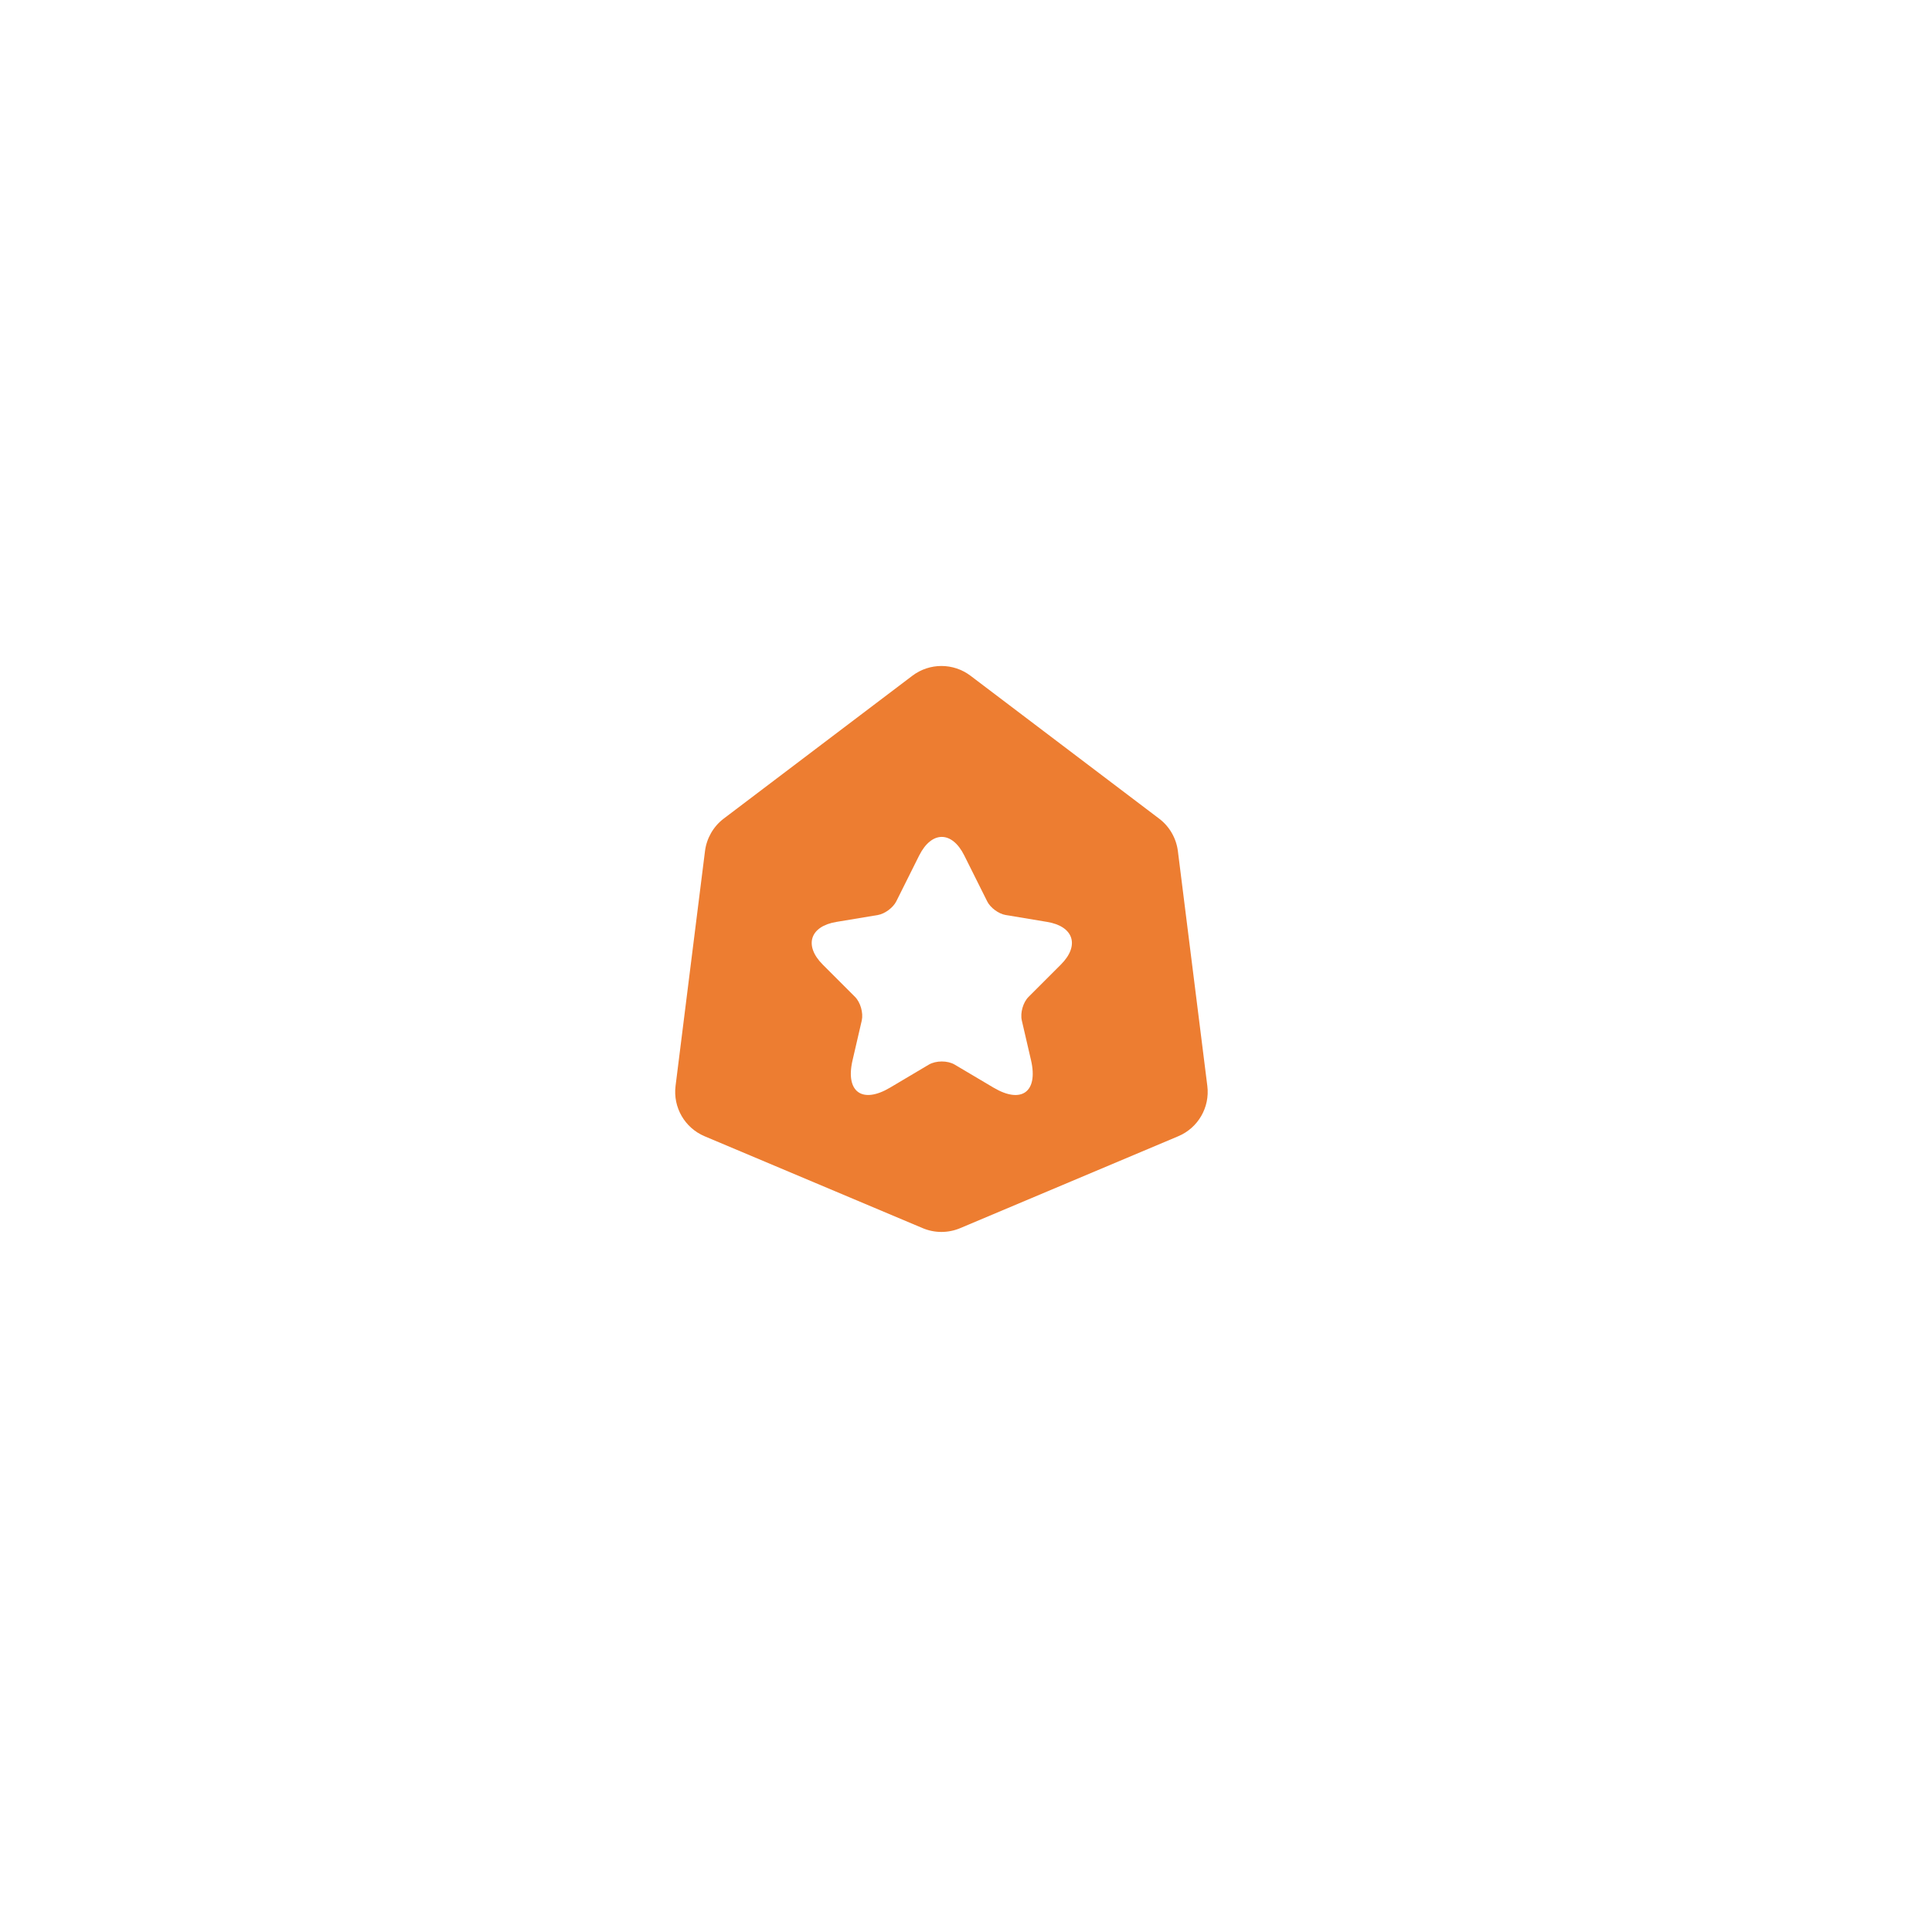 <svg width="33" height="33" viewBox="0 0 33 33" fill="none" xmlns="http://www.w3.org/2000/svg">
<g filter="url(#filter0_d_2765_100683)">
<circle cx="16.083" cy="14.5" r="8" fill="white"/>
<path d="M15.584 9.542C15.878 9.32 16.283 9.32 16.577 9.542L19.799 11.983C19.976 12.117 20.091 12.317 20.119 12.536L20.622 16.548C20.668 16.914 20.465 17.265 20.125 17.408L16.4 18.978C16.195 19.064 15.965 19.064 15.761 18.978L12.035 17.408C11.696 17.265 11.493 16.914 11.539 16.548L12.042 12.536C12.07 12.317 12.185 12.117 12.361 11.983L15.584 9.542Z" fill="#ED7D31"/>
<path d="M16.471 12.613L16.862 13.396C16.915 13.504 17.057 13.609 17.177 13.629L17.886 13.747C18.34 13.822 18.446 14.151 18.12 14.476L17.569 15.027C17.475 15.12 17.424 15.3 17.453 15.429L17.611 16.111C17.735 16.651 17.448 16.86 16.971 16.578L16.306 16.184C16.186 16.113 15.989 16.113 15.866 16.184L15.202 16.578C14.726 16.86 14.437 16.649 14.562 16.111L14.72 15.429C14.748 15.3 14.697 15.12 14.604 15.027L14.053 14.476C13.729 14.151 13.833 13.822 14.286 13.747L14.995 13.629C15.113 13.609 15.255 13.504 15.309 13.396L15.7 12.613C15.913 12.189 16.26 12.189 16.471 12.613Z" fill="white"/>
</g>
<defs>
<filter id="filter0_d_2765_100683" x="0.083" y="0.5" width="32" height="32" filterUnits="userSpaceOnUse" color-interpolation-filters="sRGB">
<feFlood flood-opacity="0" result="BackgroundImageFix"/>
<feColorMatrix in="SourceAlpha" type="matrix" values="0 0 0 0 0 0 0 0 0 0 0 0 0 0 0 0 0 0 127 0" result="hardAlpha"/>
<feOffset dy="2"/>
<feGaussianBlur stdDeviation="4"/>
<feComposite in2="hardAlpha" operator="out"/>
<feColorMatrix type="matrix" values="0 0 0 0 0 0 0 0 0 0 0 0 0 0 0 0 0 0 0.1 0"/>
<feBlend mode="normal" in2="BackgroundImageFix" result="effect1_dropShadow_2765_100683"/>
<feBlend mode="normal" in="SourceGraphic" in2="effect1_dropShadow_2765_100683" result="shape"/>
</filter>
</defs>
</svg>
